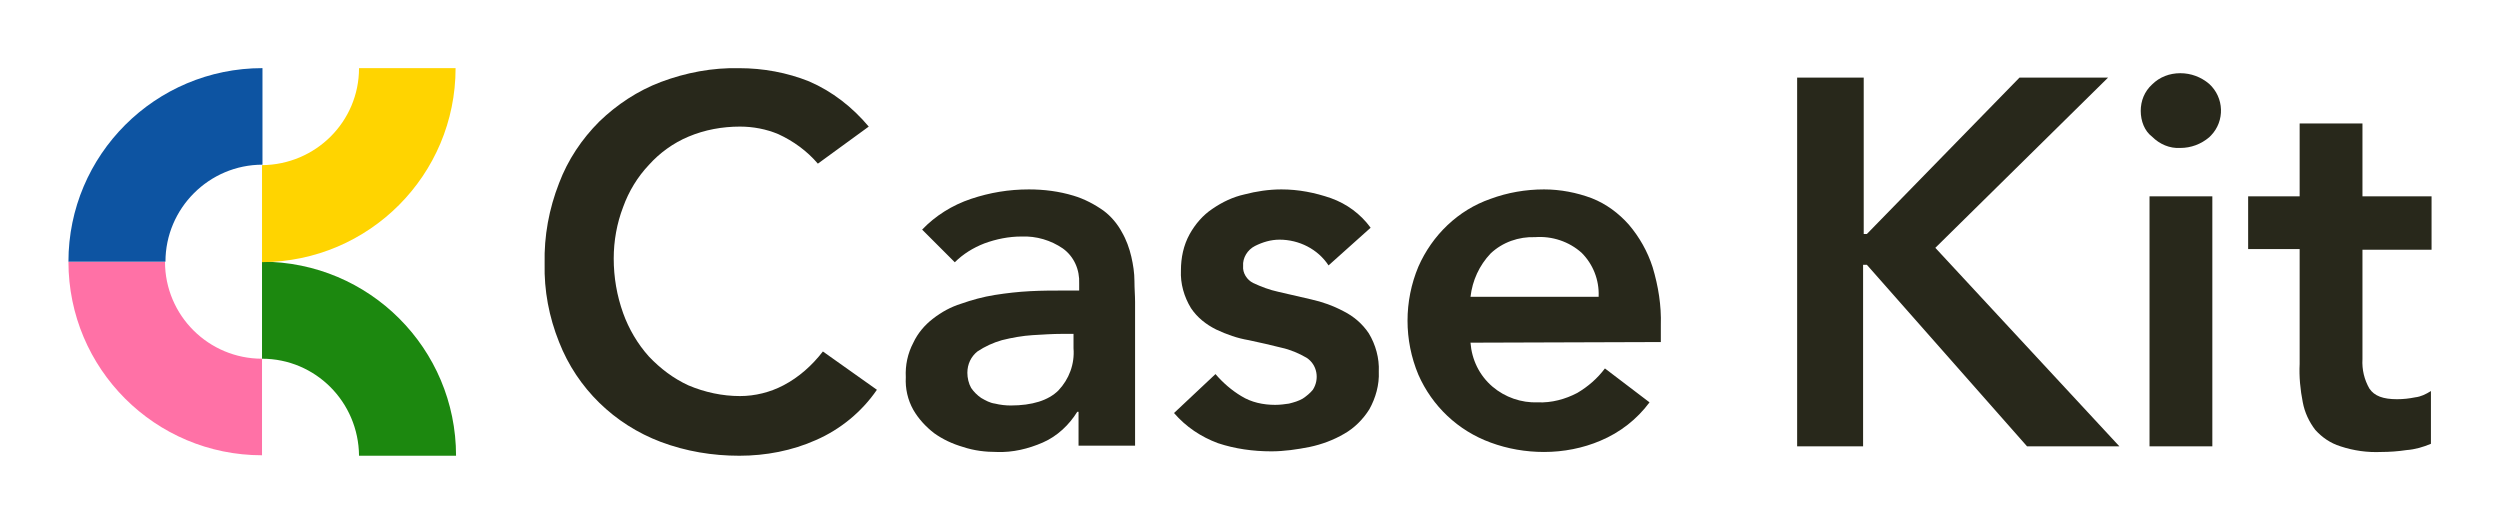 <?xml version="1.0" encoding="UTF-8" standalone="no"?>
<!DOCTYPE svg PUBLIC "-//W3C//DTD SVG 1.1//EN" "http://www.w3.org/Graphics/SVG/1.1/DTD/svg11.dtd">
<svg width="100%" height="100%" viewBox="0 0 398 84" version="1.1" xmlns="http://www.w3.org/2000/svg" xmlns:xlink="http://www.w3.org/1999/xlink" xml:space="preserve" xmlns:serif="http://www.serif.com/" style="fill-rule:evenodd;clip-rule:evenodd;stroke-linejoin:round;stroke-miterlimit:2;">
    <g transform="matrix(1,0,0,1,-10.896,-0.746)">
        <path d="M141.1,26.8C139.4,24.8 137.2,23.2 134.8,22.1C132.9,21.3 130.8,20.9 128.7,20.9C125.9,20.9 123.1,21.4 120.5,22.5C118.1,23.5 115.9,25.1 114.2,27C112.4,28.9 111,31.2 110.1,33.7C109.1,36.3 108.6,39.1 108.6,41.9C108.6,44.9 109.1,47.8 110.1,50.6C111,53.1 112.4,55.5 114.2,57.5C116,59.4 118.1,61 120.5,62.1C123.1,63.2 125.9,63.8 128.7,63.8C131.1,63.8 133.5,63.2 135.6,62.1C138.1,60.8 140.2,58.9 141.9,56.7L150.5,62.8C148.1,66.3 144.7,69.1 140.8,70.8C137,72.5 132.8,73.3 128.6,73.3C124.3,73.3 120.1,72.6 116.1,71.1C108.7,68.3 102.8,62.6 99.9,55.2C98.3,51.2 97.5,47 97.6,42.7C97.5,38.3 98.3,34 99.9,29.9C101.3,26.2 103.5,22.9 106.3,20.1C109.1,17.4 112.4,15.2 116.1,13.8C120.1,12.3 124.3,11.5 128.6,11.6C132.4,11.6 136.2,12.3 139.7,13.7C143.4,15.3 146.6,17.8 149.2,20.9L141.1,26.8Z" style="fill:rgb(40,40,27);fill-rule:nonzero;"/>
    </g>
    <g transform="matrix(1,0,0,1,-10.896,-0.746)">
        <path d="M182.6,66.3L182.4,66.3C181.1,68.4 179.2,70.2 176.9,71.2C174.6,72.2 172.1,72.8 169.6,72.7C167.8,72.7 166,72.5 164.2,71.9C162.5,71.4 161,70.7 159.6,69.7C158.3,68.7 157.1,67.4 156.3,66C155.4,64.4 155,62.6 155.1,60.8C155,58.9 155.4,57 156.3,55.3C157,53.8 158.1,52.5 159.4,51.5C160.8,50.4 162.3,49.6 163.9,49.1C165.6,48.5 167.4,48 169.3,47.7C171.2,47.4 173,47.2 174.9,47.1C176.8,47 178.6,47 180.2,47L182.7,47L182.7,45.9C182.8,43.7 181.9,41.6 180.1,40.3C178.2,39 175.9,38.3 173.5,38.4C171.5,38.4 169.5,38.8 167.6,39.5C165.8,40.2 164.2,41.2 162.9,42.5L157.7,37.3C159.8,35.1 162.5,33.4 165.5,32.4C168.5,31.4 171.5,30.9 174.7,30.9C177.1,30.9 179.5,31.2 181.8,31.9C183.5,32.4 185.2,33.3 186.6,34.3C187.8,35.2 188.8,36.4 189.5,37.7C190.2,38.9 190.7,40.3 191,41.6C191.3,42.9 191.5,44.2 191.5,45.5C191.5,46.7 191.6,47.8 191.6,48.8L191.6,71.7L182.6,71.7L182.6,66.3ZM182,53.9L179.9,53.9C178.5,53.9 177,54 175.3,54.1C173.7,54.2 172,54.5 170.4,54.9C169,55.3 167.7,55.9 166.5,56.7C165.5,57.5 164.9,58.7 164.9,60.1C164.9,60.9 165.1,61.8 165.5,62.5C165.9,63.1 166.5,63.7 167.1,64.1C167.8,64.5 168.5,64.9 169.3,65C170.1,65.2 171,65.3 171.8,65.3C175.2,65.3 177.8,64.5 179.4,62.9C181.1,61.1 182,58.7 181.8,56.2L181.8,53.9L182,53.9Z" style="fill:rgb(40,40,27);fill-rule:nonzero;"/>
    </g>
    <g transform="matrix(1,0,0,1,-10.896,-0.746)">
        <path d="M222.4,43C220.7,40.4 217.7,38.9 214.6,38.9C213.2,38.9 211.9,39.3 210.7,39.9C209.5,40.5 208.7,41.8 208.8,43.1C208.7,44.2 209.4,45.3 210.4,45.8C211.7,46.4 213,46.9 214.4,47.2L219.6,48.4C221.4,48.8 223.1,49.4 224.8,50.3C226.4,51.1 227.8,52.3 228.8,53.8C229.9,55.6 230.5,57.8 230.4,59.9C230.5,62 229.9,64.1 228.9,65.9C227.9,67.5 226.5,68.9 224.9,69.8C223.2,70.8 221.3,71.5 219.4,71.9C217.4,72.3 215.3,72.6 213.3,72.6C210.4,72.6 207.5,72.2 204.8,71.3C202.1,70.3 199.7,68.7 197.8,66.5L204.4,60.3C205.6,61.7 207,62.9 208.5,63.8C210.1,64.8 212,65.2 213.9,65.2C214.7,65.2 215.4,65.1 216.1,65C216.9,64.8 217.6,64.6 218.3,64.2C218.9,63.8 219.5,63.3 219.9,62.8C221,61.1 220.6,58.8 218.9,57.7C217.7,57 216.3,56.4 214.9,56.1C213.3,55.7 211.6,55.3 209.7,54.9C207.9,54.6 206.2,54 204.5,53.2C202.9,52.4 201.5,51.3 200.5,49.8C199.4,48 198.8,45.9 198.9,43.8C198.9,41.8 199.3,39.8 200.3,38C201.2,36.4 202.4,35 203.9,34C205.5,32.9 207.2,32.1 209,31.7C210.9,31.2 212.9,30.9 214.9,30.9C217.6,30.9 220.2,31.4 222.8,32.3C225.3,33.2 227.5,34.8 229.1,37L222.4,43Z" style="fill:rgb(40,40,27);fill-rule:nonzero;"/>
    </g>
    <g transform="matrix(1,0,0,1,-10.896,-0.746)">
        <path d="M245,55.3C245.2,58 246.4,60.5 248.5,62.3C250.5,64 253.1,64.9 255.7,64.8C257.9,64.9 260.1,64.3 262,63.3C263.7,62.3 265.2,61 266.4,59.4L273.5,64.8C271.5,67.5 268.8,69.6 265.7,70.9C262.9,72.1 259.8,72.7 256.7,72.7C253.8,72.7 250.9,72.2 248.2,71.2C243,69.3 238.9,65.4 236.7,60.4C234.4,54.9 234.4,48.7 236.7,43.2C238.9,38.2 243,34.2 248.2,32.4C250.9,31.4 253.8,30.9 256.7,30.9C259.3,30.9 261.9,31.4 264.3,32.3C266.6,33.2 268.6,34.7 270.2,36.5C271.9,38.5 273.2,40.8 274,43.3C274.9,46.3 275.4,49.4 275.3,52.5L275.3,55.2L245,55.3ZM265.4,47.9C265.5,45.3 264.5,42.8 262.7,41C260.7,39.2 258,38.3 255.3,38.5C252.7,38.4 250.1,39.3 248.2,41.1C246.4,43 245.3,45.4 245,48L265.4,48L265.4,47.9Z" style="fill:rgb(40,40,27);fill-rule:nonzero;"/>
    </g>
    <g transform="matrix(1,0,0,1,-10.896,-0.746)">
        <path d="M297.1,13.1L307.6,13.1L307.6,38L308.1,38L332.4,13.1L346.5,13.1L319,40.2L348.3,71.8L333.6,71.8L308.1,42.9L307.5,42.9L307.5,71.8L297,71.8L297,13.1L297.1,13.1Z" style="fill:rgb(40,40,27);fill-rule:nonzero;"/>
    </g>
    <g transform="matrix(1,0,0,1,-10.896,-0.746)">
        <path d="M351.7,18.4C351.7,16.8 352.3,15.3 353.5,14.2C354.7,13 356.3,12.4 358,12.4C359.7,12.4 361.3,13 362.6,14.1C365,16.3 365.1,20 362.9,22.3C362.8,22.4 362.7,22.5 362.6,22.6C361.3,23.7 359.7,24.3 358,24.3C356.3,24.4 354.7,23.7 353.5,22.5C352.3,21.6 351.7,20 351.7,18.4ZM353.1,32L363.1,32L363.1,71.8L353.1,71.8L353.1,32Z" style="fill:rgb(40,40,27);fill-rule:nonzero;"/>
    </g>
    <g transform="matrix(1,0,0,1,-10.896,-0.746)">
        <path d="M368.8,40.4L368.8,32L377,32L377,20.4L387,20.4L387,32L398,32L398,40.5L387,40.5L387,57.9C386.9,59.6 387.3,61.2 388.1,62.6C388.9,63.8 390.3,64.3 392.5,64.3C393.5,64.3 394.4,64.2 395.4,64C396.3,63.9 397.1,63.5 397.9,63L397.9,71.4C396.7,71.9 395.4,72.3 394,72.4C392.7,72.6 391.3,72.7 390,72.7C387.8,72.8 385.6,72.5 383.5,71.8C381.9,71.3 380.6,70.4 379.5,69.2C378.5,67.9 377.8,66.4 377.5,64.8C377.1,62.8 376.9,60.7 377,58.7L377,40.4L368.8,40.4Z" style="fill:rgb(40,40,27);fill-rule:nonzero;"/>
    </g>
    <g transform="matrix(0.739,0,0,0.739,10.896,10.846)">
        <path d="M41.7,83.4L41.7,62.6C30.2,62.6 20.8,53.3 20.8,41.7L0,41.7C0,64.8 18.7,83.4 41.7,83.4" style="fill:rgb(255,113,166);fill-rule:nonzero;"/>
    </g>
    <g transform="matrix(0.739,0,0,0.739,10.896,10.846)">
        <path d="M0,41.7L20.9,41.7C20.9,30.2 30.3,20.8 41.8,20.8L41.8,0C18.7,0 0,18.7 0,41.7" style="fill:rgb(13,84,162);fill-rule:nonzero;"/>
    </g>
    <g transform="matrix(0.739,0,0,0.739,10.896,10.846)">
        <path d="M41.7,41.7L41.7,62.6C53.2,62.6 62.5,71.9 62.6,83.5L83.5,83.5C83.5,60.4 64.8,41.7 41.7,41.7" style="fill:rgb(28,136,15);fill-rule:nonzero;"/>
    </g>
    <g transform="matrix(0.739,0,0,0.739,10.896,10.846)">
        <path d="M83.4,0L62.6,0C62.6,11.5 53.3,20.8 41.7,20.9L41.7,41.8C64.8,41.7 83.4,23 83.4,0" style="fill:rgb(255,212,0);fill-rule:nonzero;"/>
    </g>
</svg>
